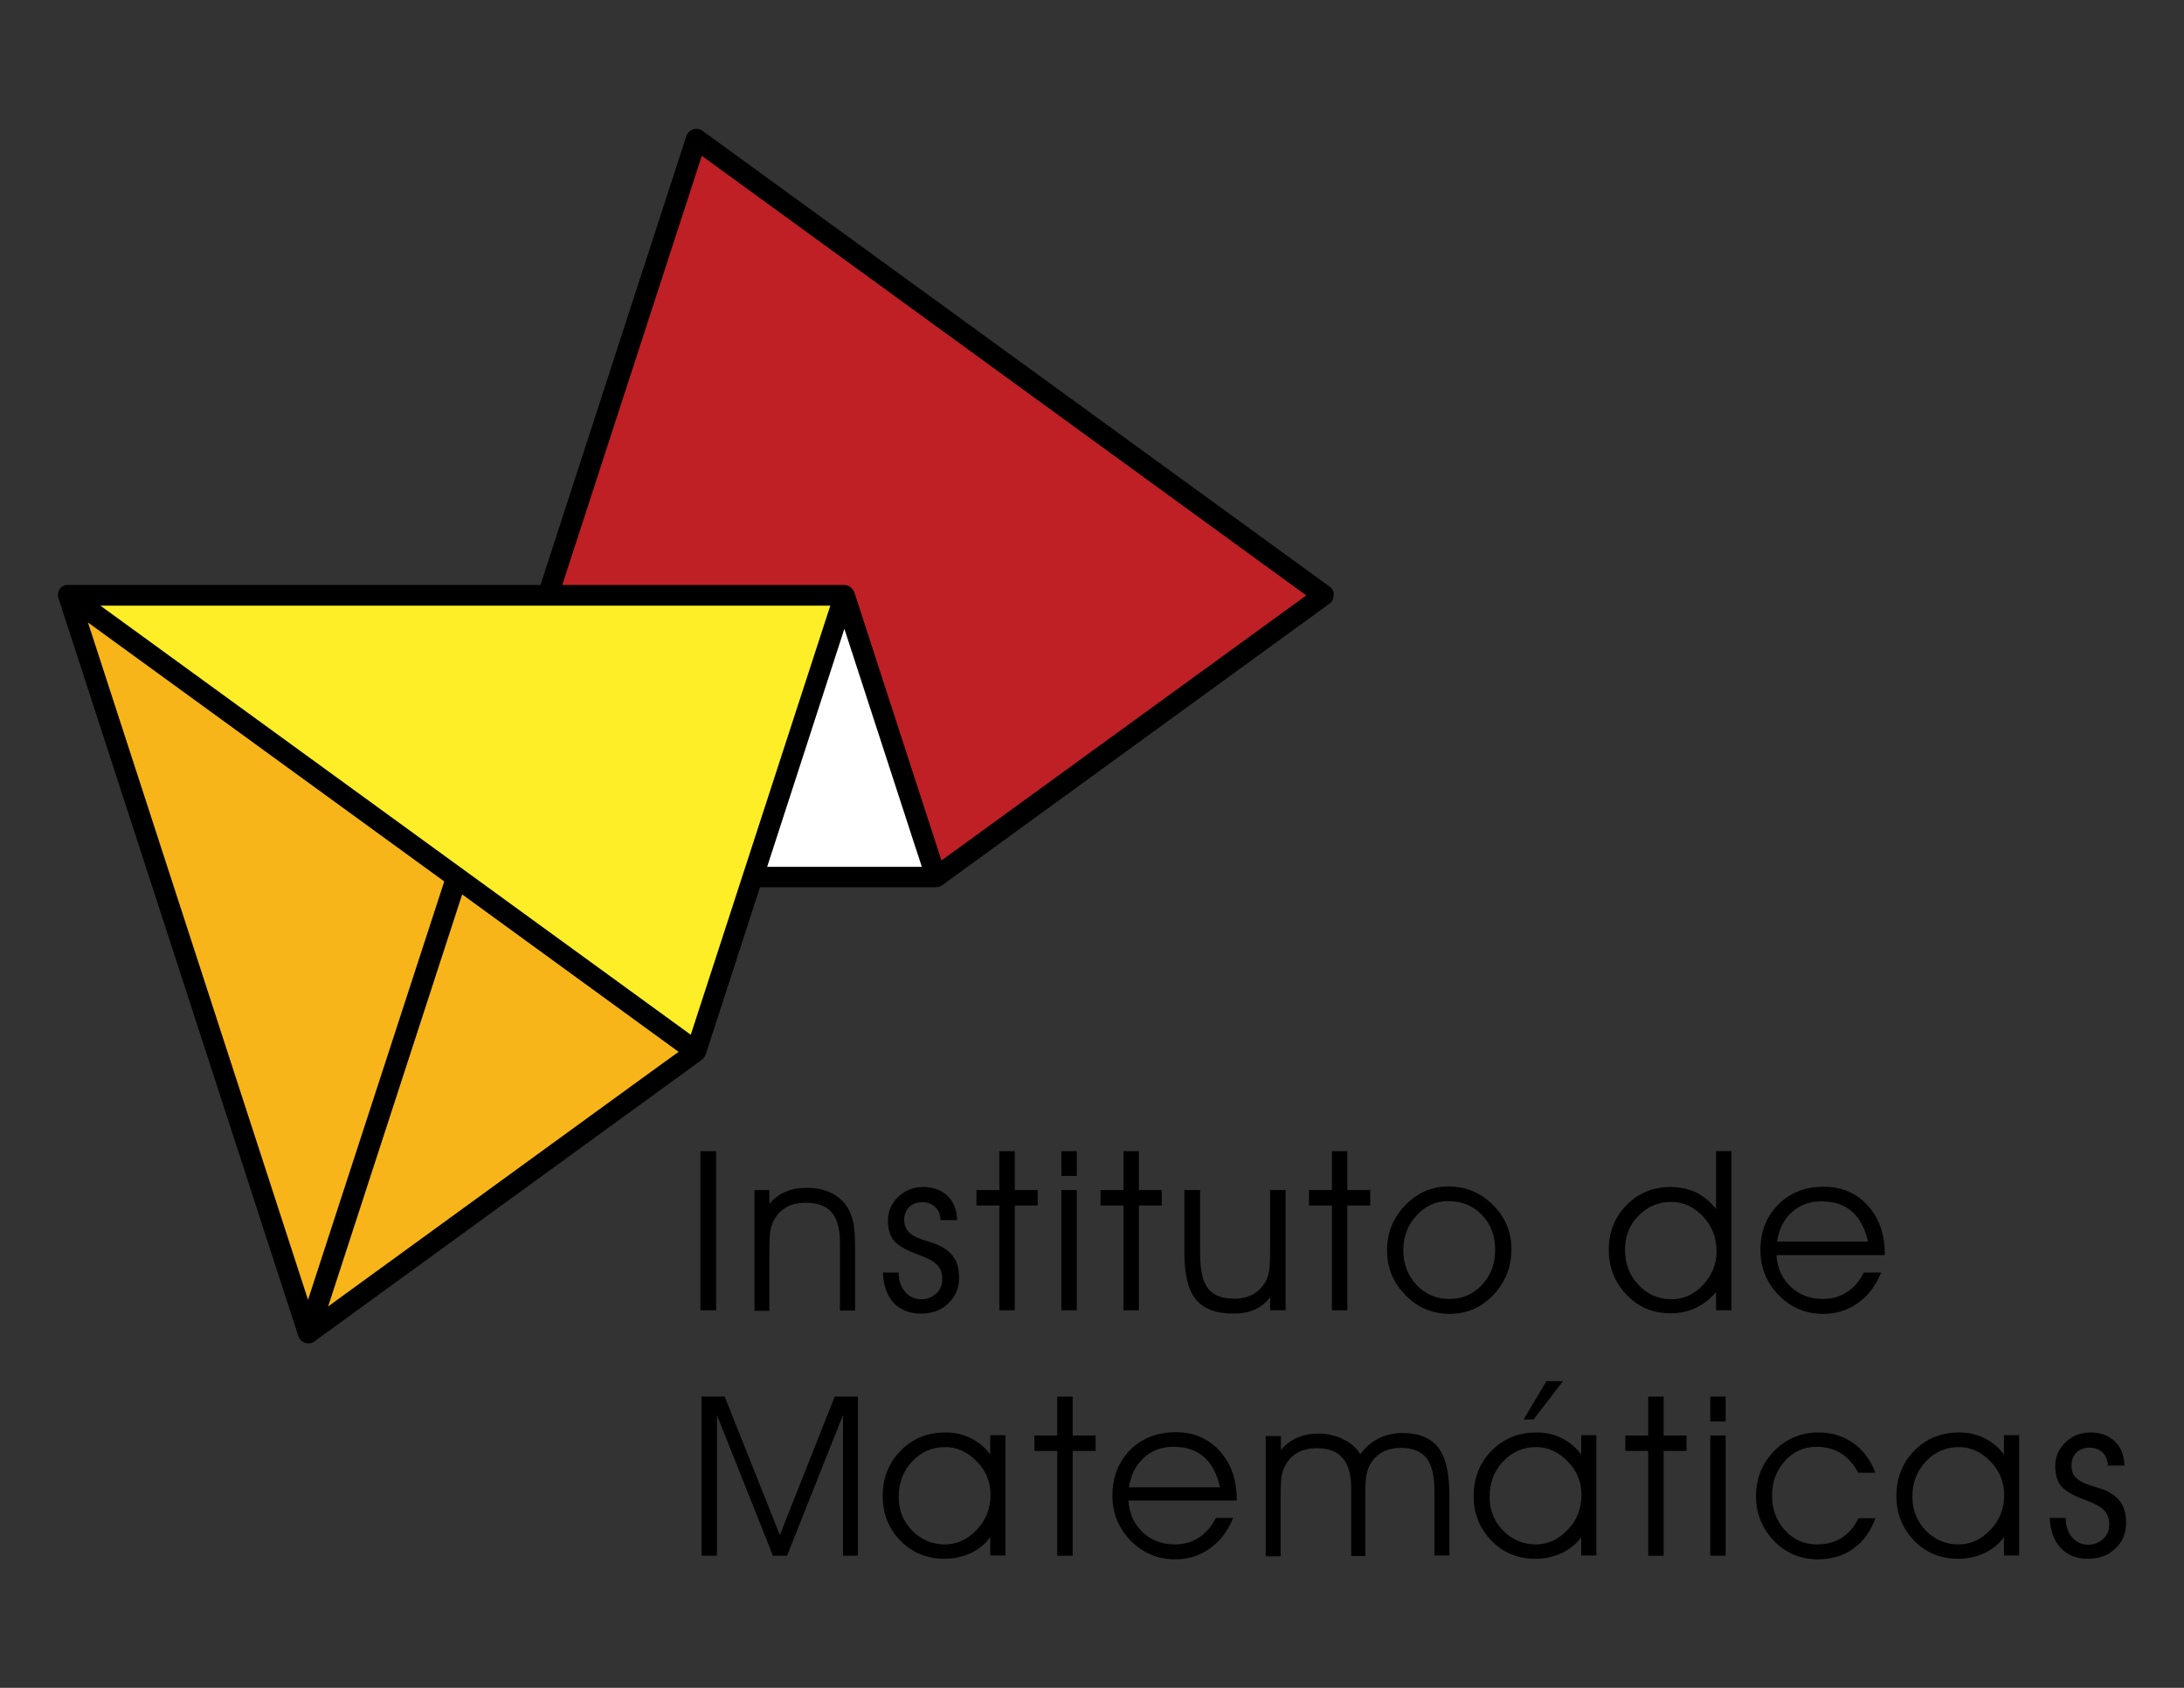 <?xml version="1.0" encoding="utf-8"?>
<!-- Generator: Adobe Illustrator 27.2.0, SVG Export Plug-In . SVG Version: 6.00 Build 0)  -->
<svg version="1.1" id="Capa_1" xmlns="http://www.w3.org/2000/svg" xmlns:xlink="http://www.w3.org/1999/xlink" x="0px" y="0px"
	 viewBox="0 0 792 612" style="enable-background:new 0 0 792 612;" xml:space="preserve">
<rect x="0" y="0" width="792" height="612" fill="#333333" stroke="none"/>
<style type="text/css">
	.st0{fill:#FFFFFF;}
	.st1{fill:#BE2026;}
	.st2{fill:#FDEE27;}
	.st3{fill:#F7B519;}
</style>
<g>
	<g>
		<g>
			<path d="M259.6,475.1H254v-57.7h5.7V475.1z"/>
			<path d="M273.6,431.5h5.4v5c1.7-2,3.7-3.5,6-4.4c2.3-1,4.8-1.4,7.8-1.4c3.2,0,6,0.6,8.5,1.8c2.5,1.2,4.5,2.9,5.9,5.1
				c1,1.6,1.7,3.4,2.2,5.5c0.4,2.1,0.7,5.2,0.7,9.3v22.8h-5.5v-24.4c0-5.2-1-8.9-3-11.2c-2-2.3-5.1-3.5-9.5-3.5
				c-2.5,0-4.8,0.5-6.7,1.5c-1.9,1-3.4,2.5-4.5,4.4c-0.7,1.2-1.2,2.5-1.5,4.1c-0.3,1.5-0.4,4.2-0.4,8v21.2h-5.4V431.5z"/>
			<path d="M320.2,461.4h5.7v0.2c0,2.7,0.8,5,2.3,6.8c1.6,1.8,3.5,2.7,5.8,2.7c2.2,0,4-0.7,5.5-2.1c1.5-1.4,2.2-3.1,2.2-5.2
				c0-2.1-0.6-3.8-1.7-5c-1.2-1.3-3.2-2.5-6.3-3.6c-4.8-1.7-8-3.5-9.5-5.3c-1.5-1.8-2.2-4.2-2.2-7.2c0-3.4,1.2-6.3,3.7-8.7
				c2.5-2.4,5.5-3.6,9-3.6c3.7,0,6.7,1.1,8.9,3.2c2.2,2.1,3.4,5.1,3.5,8.8h-6c-0.1-2.1-0.8-3.7-2-4.8c-1.2-1.1-2.8-1.7-4.8-1.7
				c-1.8,0-3.3,0.6-4.6,1.8c-1.2,1.2-1.8,2.8-1.8,4.6c0,1.3,0.3,2.4,0.8,3.3c0.5,0.9,1.3,1.7,2.5,2.4c1.1,0.7,2.6,1.3,4.6,1.9
				c2,0.6,3.4,1.1,4.1,1.4c2.7,1.2,4.7,2.7,6,4.6c1.3,1.9,1.9,4.4,1.9,7.4c0,3.7-1.3,6.9-3.9,9.3c-2.6,2.5-5.9,3.7-10,3.7
				c-4.1,0-7.4-1.3-9.9-4C321.6,469.6,320.3,466,320.2,461.4z"/>
			<path d="M362.4,475.1v-38h-8.3v-5.6h8.3v-14.1h5.6v14.1h8.3v5.6H368v38H362.4z"/>
			<path d="M390.5,426.4h-5.6v-9h5.6V426.4z M384.9,475.1v-43.6h5.6v43.6H384.9z"/>
			<path d="M407.4,475.1v-38h-8.3v-5.6h8.3v-14.1h5.6v14.1h8.3v5.6H413v38H407.4z"/>
			<path d="M429.7,431.5h5.5v23.1c0,6,1,10.2,2.9,12.6c1.9,2.5,5.1,3.7,9.5,3.7c2.5,0,4.7-0.5,6.6-1.5c1.9-1,3.4-2.5,4.6-4.4
				c0.7-1.1,1.1-2.5,1.4-4c0.3-1.5,0.4-4.2,0.4-8.1v-21.4h5.6v43.6h-5.6v-4.7c-1.7,2.1-3.6,3.6-5.7,4.5c-2.1,0.9-4.6,1.4-7.6,1.4
				c-6.3,0-10.8-1.7-13.6-5.1c-2.8-3.4-4.2-9-4.2-16.9V431.5z"/>
			<path d="M483,475.1v-38h-8.3v-5.6h8.3v-14.1h5.6v14.1h8.3v5.6h-8.3v38H483z"/>
			<path d="M503,453.4c0-6.4,2.2-11.9,6.6-16.4c4.4-4.5,9.6-6.8,15.6-6.8c6.3,0,11.7,2.2,16.2,6.7c4.5,4.5,6.7,9.8,6.7,16
				c0,6.5-2.2,12-6.5,16.6c-4.4,4.6-9.6,6.9-15.9,6.9c-6.3,0-11.7-2.3-16-6.8C505.2,465.1,503,459.7,503,453.4z M508.9,453.3
				c0,5,1.6,9.2,4.8,12.6c3.2,3.4,7.2,5.1,11.9,5.1c4.7,0,8.6-1.7,11.8-5.1c3.2-3.4,4.8-7.6,4.8-12.7c0-5.1-1.6-9.4-4.8-12.7
				c-3.2-3.3-7.3-5-12.2-5c-4.4,0-8.2,1.7-11.4,5.1C510.5,444.1,508.9,448.3,508.9,453.3z"/>
			<path d="M622.3,438.4v-9.7v-11.3h5.6v57.7h-5.6v-6.6c-2,2.4-4.4,4.3-7.3,5.7c-2.9,1.4-6,2-9.2,2c-6.3,0-11.6-2.2-15.9-6.7
				c-4.3-4.4-6.5-9.9-6.5-16.3c0-6.4,2.1-11.8,6.4-16.2c4.3-4.4,9.6-6.6,16-6.6c3.4,0,6.6,0.7,9.4,2
				C618,433.9,620.3,435.8,622.3,438.4z M622.5,453.8c0-5-1.6-9.2-4.9-12.7c-3.3-3.5-7.2-5.3-11.6-5.3c-4.6,0-8.5,1.7-11.8,5
				c-3.3,3.3-4.9,7.4-4.9,12.3c0,5.1,1.6,9.4,4.9,12.8c3.3,3.5,7.3,5.2,12,5.2c4.3,0,8.1-1.7,11.4-5.2
				C620.8,462.4,622.5,458.4,622.5,453.8z"/>
			<path d="M683.6,455.1h-39.4c0.3,4.7,2.1,8.6,5.2,11.5c3.1,2.9,7,4.4,11.6,4.4c3.3,0,6.2-0.8,8.8-2.5c2.6-1.7,4.6-4.1,6.1-7.1h6.3
				c-2,4.8-4.8,8.5-8.5,11.1c-3.6,2.6-7.8,3.9-12.6,3.9c-6.3,0-11.7-2.3-16.1-6.8c-4.4-4.5-6.6-10-6.6-16.3c0-6.6,2.1-12.1,6.4-16.5
				c4.3-4.3,9.8-6.5,16.5-6.5c6.6,0,11.9,2.3,16,6.8c4.1,4.5,6.2,10.4,6.2,17.6V455.1z M677.4,450.2c-1.1-4.8-3-8.5-5.8-10.9
				c-2.8-2.5-6.5-3.7-11.1-3.7c-4.2,0-7.8,1.3-10.7,3.9c-2.9,2.6-4.7,6.2-5.4,10.7H677.4z"/>
		</g>
		<g>
			<path d="M254.4,564.1v-57.7h8.4l20,50.2l19.9-50.2h8.4v57.7h-5.4v-51l-20.3,51h-5.1l-20.3-51v51H254.4z"/>
			<path d="M359.2,557.2c-1.7,2.5-4.1,4.5-7.1,5.9c-3,1.4-6.2,2.1-9.6,2.1c-6.4,0-11.7-2.2-16-6.6c-4.3-4.4-6.4-9.8-6.4-16.2
				c0-6.5,2.2-12,6.5-16.4c4.3-4.4,9.8-6.6,16.3-6.6c3.4,0,6.4,0.7,9.2,2.1c2.8,1.4,5.1,3.3,7,5.9v-7h5.5v43.6h-5.5V557.2z
				 M359.2,542c0-4.6-1.6-8.7-5-12.1c-3.3-3.4-7.1-5.2-11.4-5.2c-4.7,0-8.7,1.7-12,5.2c-3.3,3.5-4.9,7.7-4.9,12.8
				c0,4.9,1.6,9,4.9,12.3c3.3,3.3,7.2,5,11.8,5c4.4,0,8.3-1.8,11.6-5.3C357.5,551.2,359.2,547,359.2,542z"/>
			<path d="M383.4,564.1v-38h-8.3v-5.6h8.3v-14.1h5.6v14.1h8.3v5.6H389v38H383.4z"/>
			<path d="M448.6,544.1h-39.4c0.3,4.7,2.1,8.6,5.2,11.5c3.1,2.9,7,4.4,11.6,4.4c3.3,0,6.2-0.8,8.8-2.5c2.6-1.7,4.6-4.1,6.1-7.1h6.3
				c-2,4.8-4.8,8.5-8.5,11.1c-3.6,2.6-7.8,3.9-12.6,3.9c-6.3,0-11.7-2.3-16.1-6.8c-4.4-4.5-6.6-10-6.6-16.3c0-6.6,2.1-12.1,6.4-16.5
				c4.3-4.3,9.8-6.5,16.5-6.5c6.6,0,11.9,2.3,16,6.8c4.1,4.5,6.2,10.4,6.2,17.6V544.1z M442.4,539.2c-1.1-4.8-3-8.5-5.8-10.9
				c-2.8-2.5-6.5-3.7-11.1-3.7c-4.2,0-7.8,1.3-10.7,4c-2.9,2.6-4.7,6.2-5.4,10.7H442.4z"/>
			<path d="M493.3,527.3c1.8-2.5,4-4.4,6.6-5.7c2.6-1.3,5.6-2,8.8-2c5.9,0,10.2,1.8,12.9,5.3c2.7,3.6,4,9.3,4,17.1v22h-5.4V541
				c0-5.8-1-9.9-2.9-12.3c-1.9-2.4-5-3.7-9.3-3.7c-2.5,0-4.7,0.5-6.6,1.5c-1.9,1-3.4,2.5-4.5,4.4c-0.7,1.2-1.1,2.5-1.4,4.1
				c-0.3,1.5-0.4,4.2-0.4,8v21.2H490v-24.4c0-5-1-8.7-3.1-11.1c-2-2.4-5.2-3.6-9.4-3.6c-2.5,0-4.8,0.5-6.7,1.5
				c-1.9,1-3.4,2.5-4.5,4.4c-0.7,1.2-1.2,2.5-1.5,4.1c-0.3,1.5-0.4,4.2-0.4,8v21.2H459v-43.6h5.5v5c1.7-1.9,3.6-3.4,5.9-4.4
				c2.3-1,4.8-1.5,7.7-1.5c3.3,0,6.3,0.7,9,2.1C489.8,523.1,491.9,525,493.3,527.3z"/>
			<path d="M573.5,557.2c-1.7,2.5-4.1,4.5-7.1,5.9c-3,1.4-6.2,2.1-9.6,2.1c-6.4,0-11.7-2.2-16-6.6c-4.2-4.4-6.4-9.8-6.4-16.2
				c0-6.5,2.2-12,6.5-16.4c4.4-4.4,9.8-6.6,16.3-6.6c3.4,0,6.4,0.7,9.2,2.1c2.8,1.4,5.1,3.3,7,5.9v-7h5.5v43.6h-5.5V557.2z
				 M573.5,542c0-4.6-1.6-8.7-5-12.1c-3.3-3.4-7.1-5.2-11.4-5.2c-4.7,0-8.7,1.7-12,5.2c-3.3,3.5-4.9,7.7-4.9,12.8
				c0,4.9,1.6,9,4.9,12.3c3.3,3.3,7.2,5,11.8,5c4.4,0,8.3-1.8,11.6-5.3C571.9,551.2,573.5,547,573.5,542z M556.1,514.7h-3.6
				l8.3-13.9h6L556.1,514.7z"/>
			<path d="M597.7,564.1v-38h-8.3v-5.6h8.3v-14.1h5.6v14.1h8.3v5.6h-8.3v38H597.7z"/>
			<path d="M625.8,515.4h-5.6v-9h5.6V515.4z M620.2,564.1v-43.6h5.6v43.6H620.2z"/>
			<path d="M673.8,533.9c-1.7-3.2-3.8-5.5-6.3-7c-2.5-1.5-5.4-2.3-8.8-2.3c-4.5,0-8.3,1.7-11.4,5.1c-3.1,3.4-4.7,7.6-4.7,12.6
				c0,5,1.6,9.2,4.7,12.6c3.1,3.4,7,5.1,11.7,5.1c3.4,0,6.4-0.8,9-2.5c2.6-1.7,4.6-4,5.9-7h6.2c-1.7,4.7-4.3,8.4-8,11
				c-3.6,2.6-7.9,3.9-12.8,3.9c-6.3,0-11.7-2.2-16-6.7c-4.3-4.5-6.5-9.9-6.5-16.2c0-6.4,2.2-11.9,6.6-16.4c4.4-4.5,9.8-6.7,16.1-6.7
				c4.7,0,8.9,1.3,12.5,3.8c3.6,2.5,6.3,6.1,8.1,10.8H673.8z"/>
			<path d="M726.8,557.2c-1.7,2.5-4.1,4.5-7.1,5.9c-3,1.4-6.2,2.1-9.6,2.1c-6.4,0-11.7-2.2-16-6.6c-4.2-4.4-6.4-9.8-6.4-16.2
				c0-6.5,2.2-12,6.5-16.4c4.3-4.4,9.8-6.6,16.3-6.6c3.4,0,6.4,0.7,9.2,2.1c2.8,1.4,5.1,3.3,7,5.9v-7h5.5v43.6h-5.5V557.2z
				 M726.8,542c0-4.6-1.7-8.7-5-12.1c-3.3-3.4-7.1-5.2-11.4-5.2c-4.7,0-8.7,1.7-12,5.2c-3.3,3.5-4.9,7.7-4.9,12.8
				c0,4.9,1.7,9,4.9,12.3c3.3,3.3,7.2,5,11.8,5c4.4,0,8.3-1.8,11.6-5.3C725.2,551.2,726.8,547,726.8,542z"/>
			<path d="M743.3,550.4h5.8v0.2c0,2.7,0.8,5,2.3,6.8c1.6,1.8,3.5,2.7,5.8,2.7c2.2,0,4-0.7,5.5-2.1c1.5-1.4,2.2-3.1,2.2-5.2
				c0-2.1-0.6-3.8-1.7-5c-1.2-1.3-3.2-2.5-6.2-3.6c-4.8-1.7-8-3.5-9.5-5.3c-1.5-1.8-2.2-4.2-2.2-7.2c0-3.4,1.2-6.3,3.7-8.7
				c2.5-2.4,5.5-3.6,9-3.6c3.7,0,6.7,1.1,8.9,3.2c2.2,2.1,3.4,5.1,3.5,8.8h-6c-0.1-2.1-0.8-3.7-2-4.8c-1.2-1.1-2.8-1.7-4.8-1.7
				c-1.8,0-3.3,0.6-4.6,1.8c-1.2,1.2-1.8,2.8-1.8,4.6c0,1.3,0.2,2.4,0.7,3.3c0.5,0.9,1.3,1.7,2.5,2.4c1.1,0.7,2.6,1.3,4.6,1.9
				c2,0.6,3.4,1.1,4.1,1.3c2.7,1.2,4.7,2.7,6,4.6c1.3,1.9,1.9,4.4,1.9,7.4c0,3.8-1.3,6.9-3.9,9.3c-2.6,2.5-5.9,3.7-10,3.7
				c-4.1,0-7.4-1.3-9.9-4C744.8,558.5,743.5,554.9,743.3,550.4z"/>
		</g>
	</g>
	<g>
		<polygon class="st0" points="273,318.1 306.2,215.9 339.5,318.1 		"/>
		<polygon class="st1" points="339.5,318.1 480.1,215.9 252.5,50.4 198.7,215.9 306.2,215.9 		"/>
		<polygon class="st2" points="24.8,215.9 306.2,215.9 252.4,381.3 		"/>
		<polygon class="st3" points="252.4,381.3 111.8,483.5 24.8,215.9 		"/>
		<polygon class="st3" points="165.5,318.2 111.8,483.5 252.4,381.3 		"/>
		<path d="M482.3,212.8L254.7,47.4c-1-0.7-2.2-0.9-3.4-0.5c-1.1,0.4-2,1.3-2.4,2.4L196,212.1H24.8c-0.1,0-0.2,0-0.3,0
			c-0.3,0-0.6,0-0.9,0.1c-0.2,0.1-0.3,0.2-0.5,0.2c-0.2,0.1-0.4,0.2-0.6,0.3c-0.2,0.1-0.3,0.3-0.4,0.4c-0.1,0.1-0.3,0.3-0.4,0.4
			c-0.2,0.2-0.2,0.4-0.3,0.7c-0.1,0.1-0.1,0.2-0.2,0.4c0,0.1,0,0.3-0.1,0.4c-0.1,0.3-0.1,0.5-0.1,0.8c0,0.2,0.1,0.5,0.1,0.7
			c0,0.1,0,0.3,0.1,0.4l87,267.6c0.4,1.2,1.3,2,2.4,2.4c0.4,0.1,0.8,0.2,1.2,0.2c0.8,0,1.6-0.2,2.2-0.7l136.5-99.2l4.1-3
			c0.1-0.1,0.1-0.1,0.2-0.2c0.1-0.1,0.2-0.2,0.3-0.3c0.1-0.1,0.2-0.2,0.3-0.4c0.1-0.1,0.2-0.2,0.2-0.3c0.1-0.1,0.1-0.3,0.2-0.4
			c0-0.1,0.1-0.2,0.1-0.2l19.7-60.7l63.7,0c0,0,0,0,0,0c0,0,0.1,0,0.1,0c0.3,0,0.6-0.1,0.9-0.1c0.1,0,0.2-0.1,0.3-0.1
			c0.2-0.1,0.5-0.2,0.7-0.3c0.1,0,0.1-0.1,0.2-0.1l140.6-102.2c1-0.7,1.5-1.8,1.5-3C483.8,214.7,483.3,213.6,482.3,212.8z
			 M301.1,219.6l-50.6,155.6L41.9,223.6l-5.5-4H301.1z M240.1,385.7l-121.1,88l48.6-149.4l78.5,57.1L240.1,385.7z M31.9,225.7
			l129.2,93.9l-49.4,151.7L31.9,225.7z M306.2,228l25.7,79l2.4,7.3l-56.1,0L306.2,228z M341.4,312l-31.6-97.3c0,0,0-0.1-0.1-0.1
			c-0.1-0.3-0.3-0.6-0.5-0.9c0,0,0,0,0,0c0,0,0,0,0,0c-0.2-0.3-0.5-0.5-0.7-0.7c-0.1-0.1-0.2-0.1-0.2-0.2c-0.2-0.1-0.5-0.3-0.7-0.4
			c-0.1,0-0.2-0.1-0.3-0.1c-0.3-0.1-0.6-0.2-1-0.2c0,0,0,0-0.1,0H203.9l50.6-155.6l219.2,159.4L341.4,312z"/>
	</g>
</g>
</svg>
